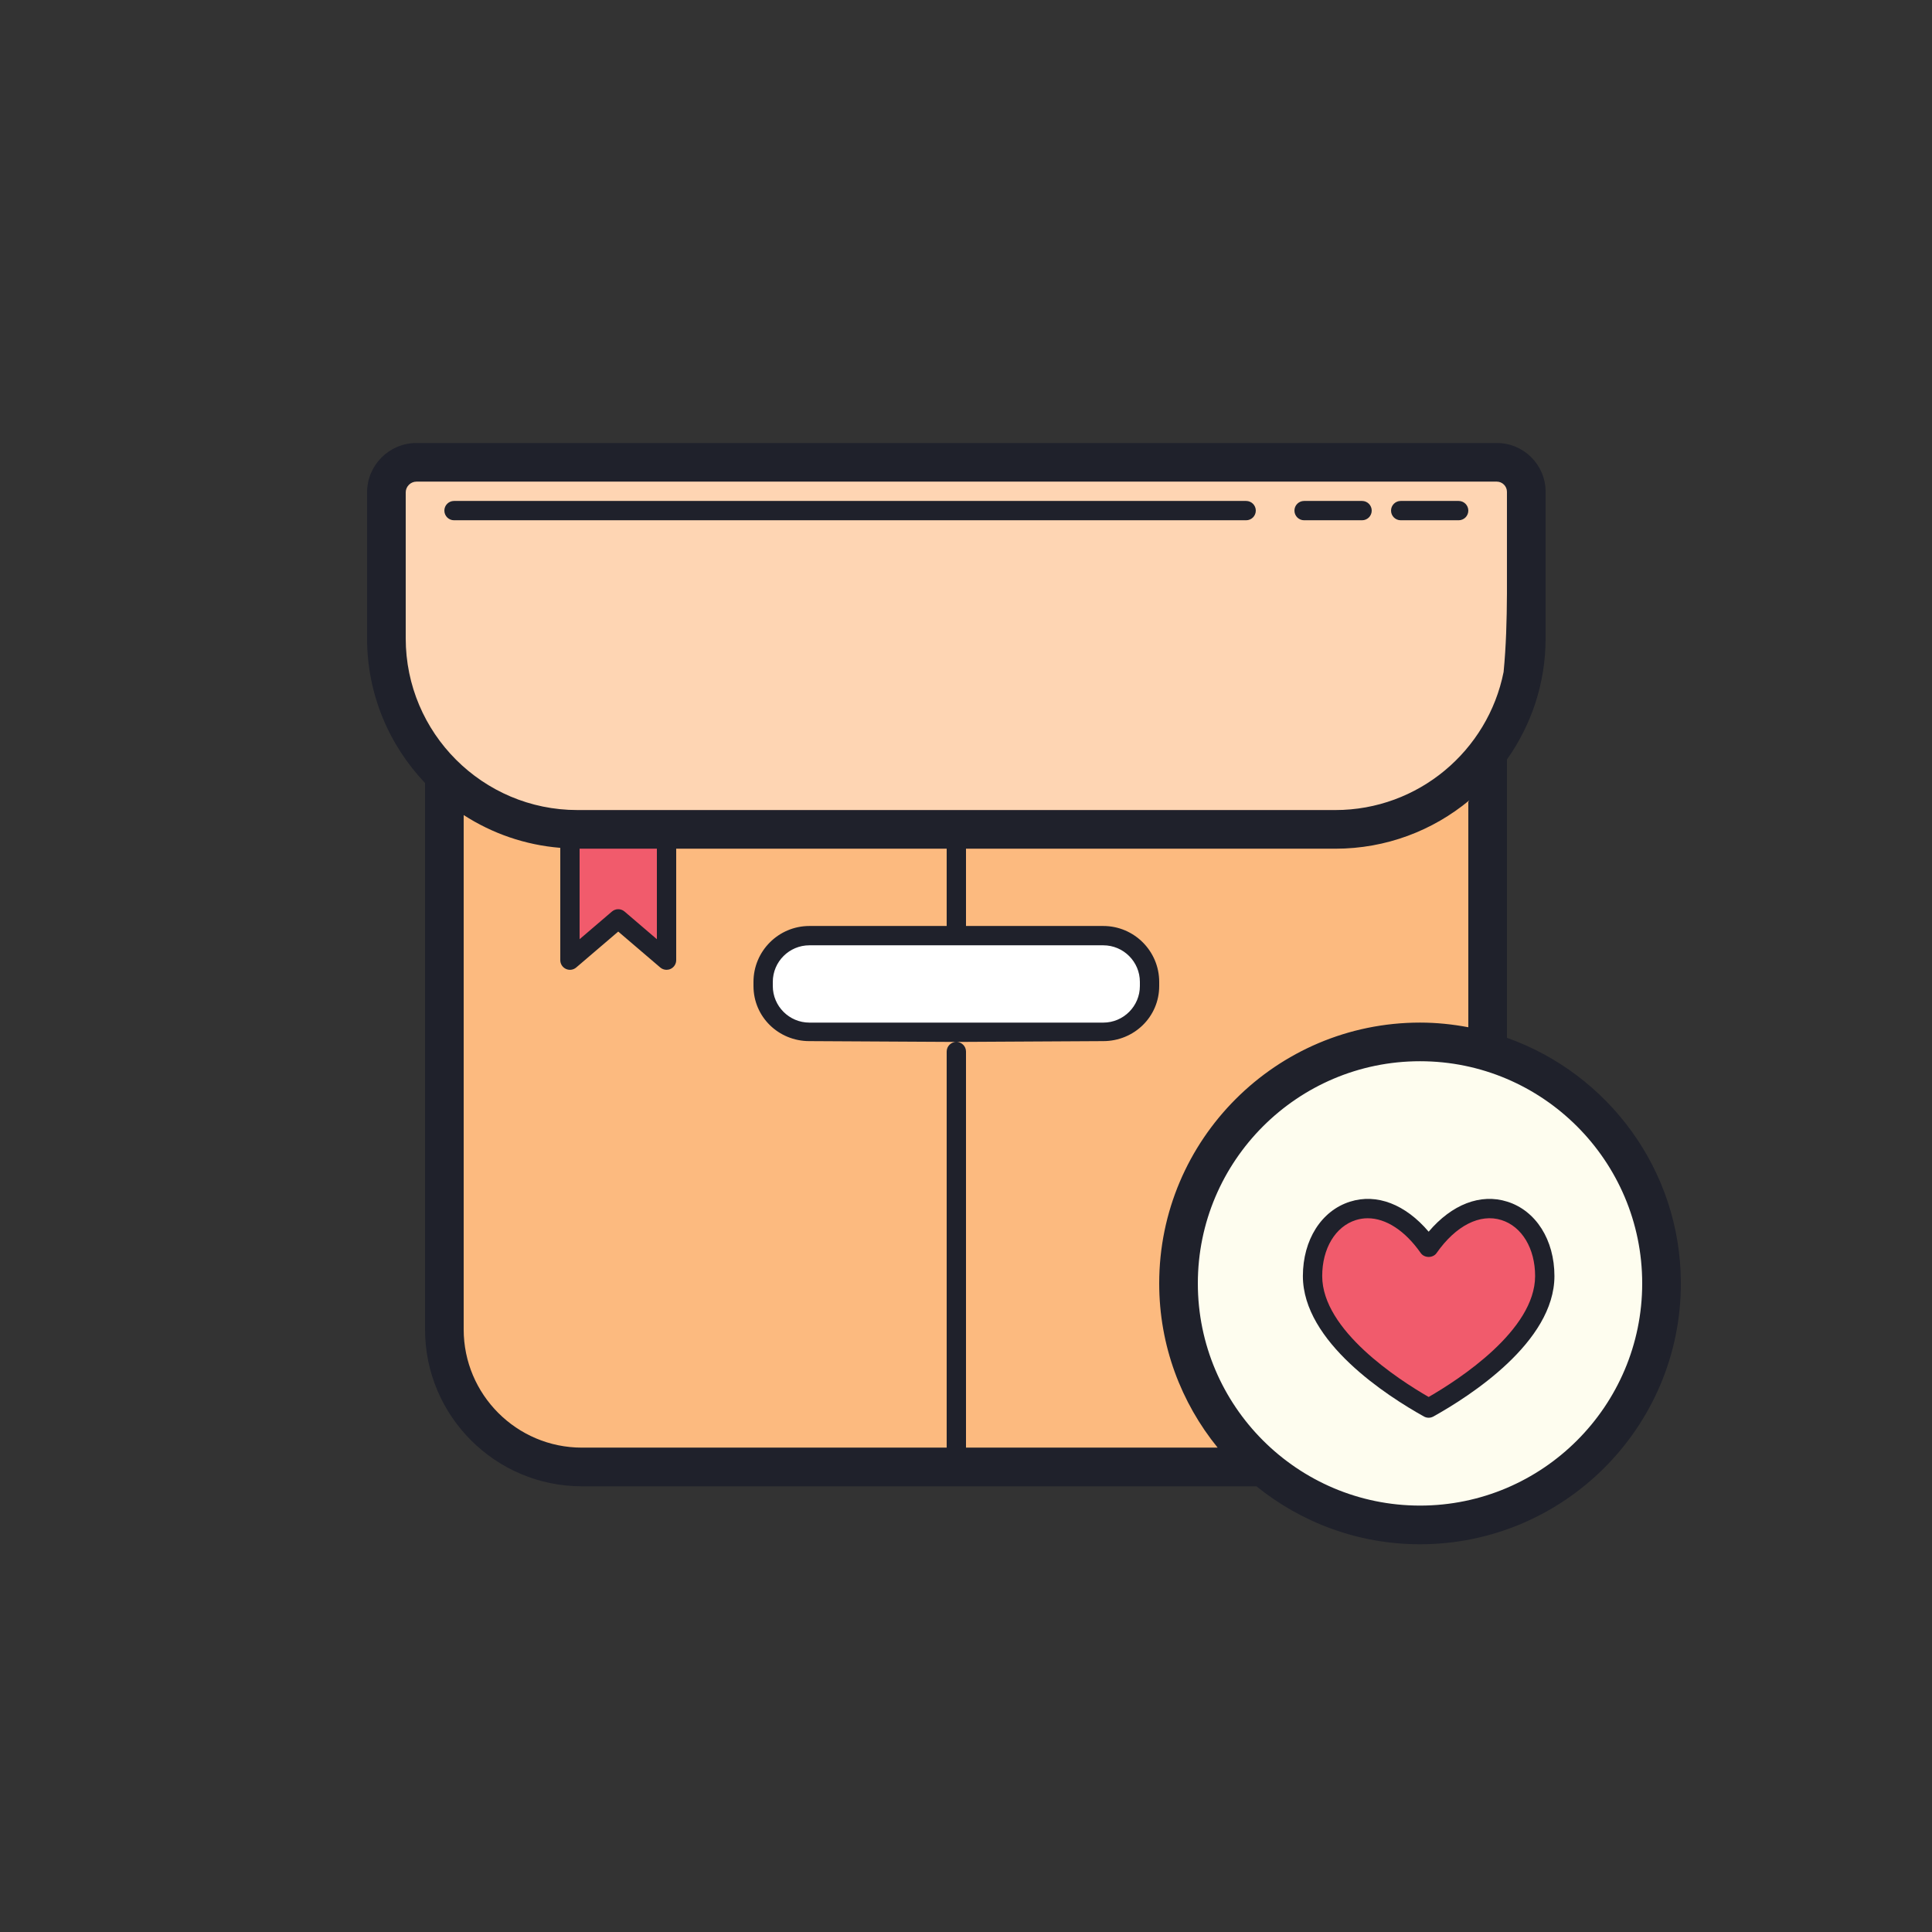 <?xml version="1.0" encoding="utf-8"?>
<!-- Generator: Adobe Illustrator 21.0.0, SVG Export Plug-In . SVG Version: 6.00 Build 0)  -->
<svg version="1.1" xmlns="http://www.w3.org/2000/svg" xmlns:xlink="http://www.w3.org/1999/xlink" x="0px" y="0px" viewBox="0 0 100 100" style="enable-background:new 0 0 100 100;" xml:space="preserve">

<rect x="0" y="0" width="100" height="100" fill="#333333" stroke="none"/>

<g id="bank">
</g>
<g id="pig">
</g>
<g id="card_eject">
</g>
<g id="cash_money">
</g>
<g id="card_secured">
</g>
<g id="cheque">
</g>
<g id="alarm_coins">
</g>
<g id="box_edit">
</g>
<g id="box_lock">
</g>
<g id="box_favorite">
	<g>
		<g>
			<g>
				<g>
					<g>
						<path d="M76.462,28.27v2.299v37.613c0,3.915-3.203,7.117-7.117,7.117H29.71c-3.915,0-7.117-3.203-7.117-7.117
							V30.497V28.27" style="fill:#FCBA7F;"/>
					</g>
					<path d="M69.142,41.951h-39.23c-5.437,0-9.885-4.448-9.885-9.885v-7.372c0-0.855,0.699-1.554,1.554-1.554h55.922
						c0.838,0,1.523,0.686,1.523,1.523v7.403C79.027,37.503,74.579,41.951,69.142,41.951z" style="fill:#FED5B3;"/>
					<path d="M56.831,53.495h-14.88c-1.316,0-2.393-1.077-2.393-2.393v-0.343c0-1.316,1.077-2.393,2.393-2.393h14.88
						c1.316,0,2.393,1.077,2.393,2.393v0.343C59.224,52.418,58.147,53.495,56.831,53.495z" style="fill:#FFFFFF;"/>
					<polygon points="29.357,42.274 29.357,49.542 31.922,47.404 34.488,49.542 34.488,42.274 					" style="fill:#F15B6C;"/>
				</g>
			</g>
			<circle cx="73.897" cy="66.39" r="12.468" style="fill:#FEFDEF;"/>
			<path d="M73.897,64.108c-2.506-3.579-6.01-1.951-6.01,1.477c0,3.143,4.19,5.819,6.01,6.833
				c1.82-1.014,6.01-3.691,6.01-6.833C79.907,62.157,76.403,60.528,73.897,64.108z" style="fill:#F15B6C;"/>
		</g>
		<g>
			<path d="M65,26.429c0-0.276-0.224-0.5-0.5-0.5h-41c-0.276,0-0.5,0.224-0.5,0.5s0.224,0.5,0.5,0.5h41
				C64.776,26.929,65,26.706,65,26.429z" style="fill:#1F212B;"/>
			<path d="M67.5,26.929h3c0.276,0,0.5-0.224,0.5-0.5s-0.224-0.5-0.5-0.5h-3c-0.276,0-0.5,0.224-0.5,0.5
				S67.224,26.929,67.5,26.929z" style="fill:#1F212B;"/>
			<path d="M72.5,26.929h3c0.276,0,0.5-0.224,0.5-0.5s-0.224-0.5-0.5-0.5h-3c-0.276,0-0.5,0.224-0.5,0.5
				S72.224,26.929,72.5,26.929z" style="fill:#1F212B;"/>
			<path d="M78,53.717V39.311c1.255-1.774,2-3.933,2-6.266v-7.592c0-1.392-1.132-2.523-2.523-2.523H21.554
				c-1.408,0-2.554,1.146-2.554,2.555v7.561c0,2.899,1.146,5.53,3,7.482v28.286c0,4.476,3.642,8.117,8.118,8.117h34.916
				c2.318,1.873,5.262,3,8.467,3c7.444,0,13.5-6.056,13.5-13.5C87,60.565,83.235,55.576,78,53.717z M21,25.484
				c0-0.301,0.254-0.555,0.554-0.555h55.922c0.284,0,0.523,0.239,0.523,0.523v5.279c-0.007,1.38-0.044,2.724-0.173,4.05
				c-0.81,4.07-4.407,7.147-8.712,7.147H34.5h-4.615c-4.899,0-8.885-3.985-8.885-8.885V25.484z M30,43.929h4v4.684l-1.675-1.433
				c-0.093-0.08-0.209-0.12-0.325-0.12s-0.231,0.04-0.325,0.12L30,48.613V43.929z M24,68.812V42.187
				c1.465,0.946,3.168,1.549,5,1.697v5.813c0,0.195,0.114,0.372,0.291,0.454c0.178,0.083,0.386,0.053,0.534-0.074L32,48.218
				l2.175,1.859c0.092,0.079,0.208,0.12,0.325,0.12c0.071,0,0.142-0.015,0.209-0.046C34.886,50.07,35,49.893,35,49.698v-5.769h14v4
				h-7.106c-1.596,0-2.894,1.298-2.894,2.894v0.213c0,1.596,1.296,2.852,2.891,2.852l7.609,0.042l7.604-0.042
				c1.596,0,2.896-1.256,2.896-2.852v-0.213c0-1.596-1.298-2.894-2.894-2.894H50v-4h19.115c2.633,0,5.05-0.94,6.934-2.502
				c-0.001,0.003-0.002,0.006-0.004,0.009c-0.013,0.028-0.031,0.047-0.045,0.073v11.661c-0.811-0.153-1.645-0.241-2.5-0.241
				c-7.444,0-13.5,6.056-13.5,13.5c0,3.22,1.137,6.177,3.025,8.5H50v-20.5c0-0.276-0.224-0.5-0.5-0.5s-0.5,0.224-0.5,0.5v20.5
				H30.118C26.744,74.929,24,72.185,24,68.812z M57.106,48.929c1.044,0,1.894,0.85,1.894,1.894v0.213
				c0,1.044-0.85,1.894-1.894,1.894H41.894c-1.044,0-1.894-0.85-1.894-1.894v-0.213c0-1.044,0.85-1.894,1.894-1.894H57.106z
				 M73.5,77.929c-6.341,0-11.5-5.159-11.5-11.5s5.159-11.5,11.5-11.5S85,60.088,85,66.429S79.841,77.929,73.5,77.929z" style="fill:#1F212B;"/>
			<path d="M78.018,62.198c-1.387-0.44-2.873,0.142-4.071,1.554c-1.198-1.412-2.685-1.994-4.071-1.554
				c-1.482,0.467-2.439,1.979-2.439,3.851c0,3.411,4.383,6.221,6.267,7.27c0.076,0.042,0.159,0.063,0.243,0.063
				s0.167-0.021,0.243-0.063c1.884-1.049,6.267-3.857,6.267-7.27C80.457,64.176,79.5,62.664,78.018,62.198z M73.947,72.307
				c-1.568-0.904-5.51-3.457-5.51-6.259c0-1.427,0.683-2.564,1.74-2.897c0.201-0.063,0.406-0.094,0.614-0.094
				c0.942,0,1.933,0.638,2.747,1.801c0.188,0.268,0.632,0.268,0.819,0c0.993-1.419,2.247-2.06,3.36-1.707
				c1.057,0.333,1.74,1.471,1.74,2.897C79.457,68.851,75.515,71.403,73.947,72.307z" style="fill:#1F212B;"/>
		</g>
	</g>
</g>
<g id="box_diamont">
</g>
<g id="box_secured">
</g>
<g id="chat_edit">
</g>
<g id="chat_delete">
</g>
<g id="chat_add">
</g>
<g id="chat_love">
</g>
<g id="chat_search">
</g>
<g id="finance_mail">
</g>
<g id="finance_order">
</g>
<g id="finance_dollars">
</g>
<g id="folder_medal">
</g>
<g id="folder_edit">
</g>
<g id="folder_bills">
</g>
<g id="folder_pictures">
</g>
<g id="folder_logs">
</g>
<g id="folder_diamond">
</g>
<g id="folder_mail">
</g>
<g id="folder_favorite">
</g>
<g id="folder_globe">
</g>
<g id="folder_music">
</g>
<g id="open_envelope_remove">
</g>
<g id="open_envelope_add">
</g>
<g id="open_envelope_clock">
</g>
<g id="open_envelope_delete">
</g>
<g id="envelope_lock">
</g>
<g id="envelope_love">
</g>
<g id="envelope_number">
</g>
<g id="envelope_important">
</g>
<g id="envelope_dots">
</g>
<g id="envelope__x40_">
</g>
<g id="mail_envelope">
</g>
<g id="envelope_open">
</g>
<g id="cd">
</g>
<g id="database_delete">
</g>
<g id="database_remove">
</g>
<g id="database_clock">
</g>
<g id="database_add">
</g>
<g id="database_check">
</g>
<g id="databes_dots">
</g>
<g id="database_search">
</g>
<g id="window_plug">
</g>
<g id="window_secured">
</g>
<g id="window_cloud">
</g>
<g id="window_star">
</g>
<g id="window_top">
</g>
<g id="window_arrows">
</g>
<g id="window_settings">
</g>
<g id="window_search">
</g>
<g id="zoom_out">
</g>
<g id="zoom_in">
</g>
<g id="filter">
</g>
<g id="bell">
</g>
<g id="battery_plugged">
</g>
<g id="battery_1">
</g>
<g id="battery_2">
</g>
<g id="battery_3_1_">
</g>
<g id="battery_4_1_">
</g>
<g id="battery_charge">
</g>
<g id="game">
</g>
<g id="polaroid">
</g>
<g id="remote_control">
</g>
<g id="tv">
</g>
<g id="SIM_card">
</g>
<g id="video_camera">
</g>
<g id="ticket">
</g>
<g id="cinema_tape">
</g>
<g id="movie_clip">
</g>
<g id="radio">
</g>
<g id="projector">
</g>
<g id="tablet">
</g>
<g id="network_plug">
</g>
<g id="cooler">
</g>
<g id="card_sd">
</g>
<g id="aircard">
</g>
<g id="USB">
</g>
<g id="hard_drive">
</g>
<g id="RAM">
</g>
<g id="chip">
</g>
<g id="database">
</g>
<g id="keyboard">
</g>
<g id="domain">
</g>
<g id="imac_connected">
</g>
<g id="cloud_connection">
</g>
<g id="connection_lock">
</g>
<g id="network_security">
</g>
<g id="shared_files">
</g>
<g id="internet">
</g>
<g id="globe_network">
</g>
<g id="pc">
</g>
<g id="website">
</g>
</svg>

